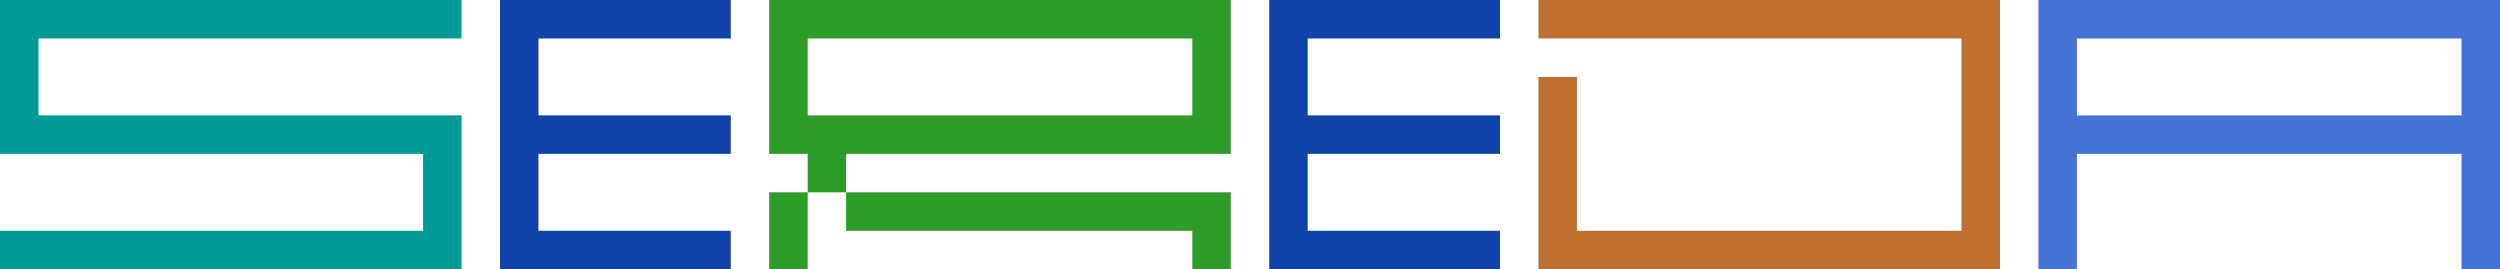 <svg id="desktop" xmlns="http://www.w3.org/2000/svg" viewBox="0 0 650 70">
    <g fill="transparent" stroke="black" stroke-width="10">
        <path d="M120 5H-120M5 10V35H115V65H-120" stroke="#009B95"/>
        <path d="M190 5H135V65H190M140 35H190" stroke="#1142AA"/>
        <path d="M205 40V5H315V35H215V50M205 50V70M220 55H315V70" stroke="#2D9B27"/>
        <path d="M390 5H335V65H390M340 35H390" stroke="#1142AA"/>
        <path d="M400 5H515V65H405V20" stroke="#BF6F30"/>
        <path d="M535 70V5H645V70M540 35H640" stroke="#4573D5"/>
    </g>
</svg>